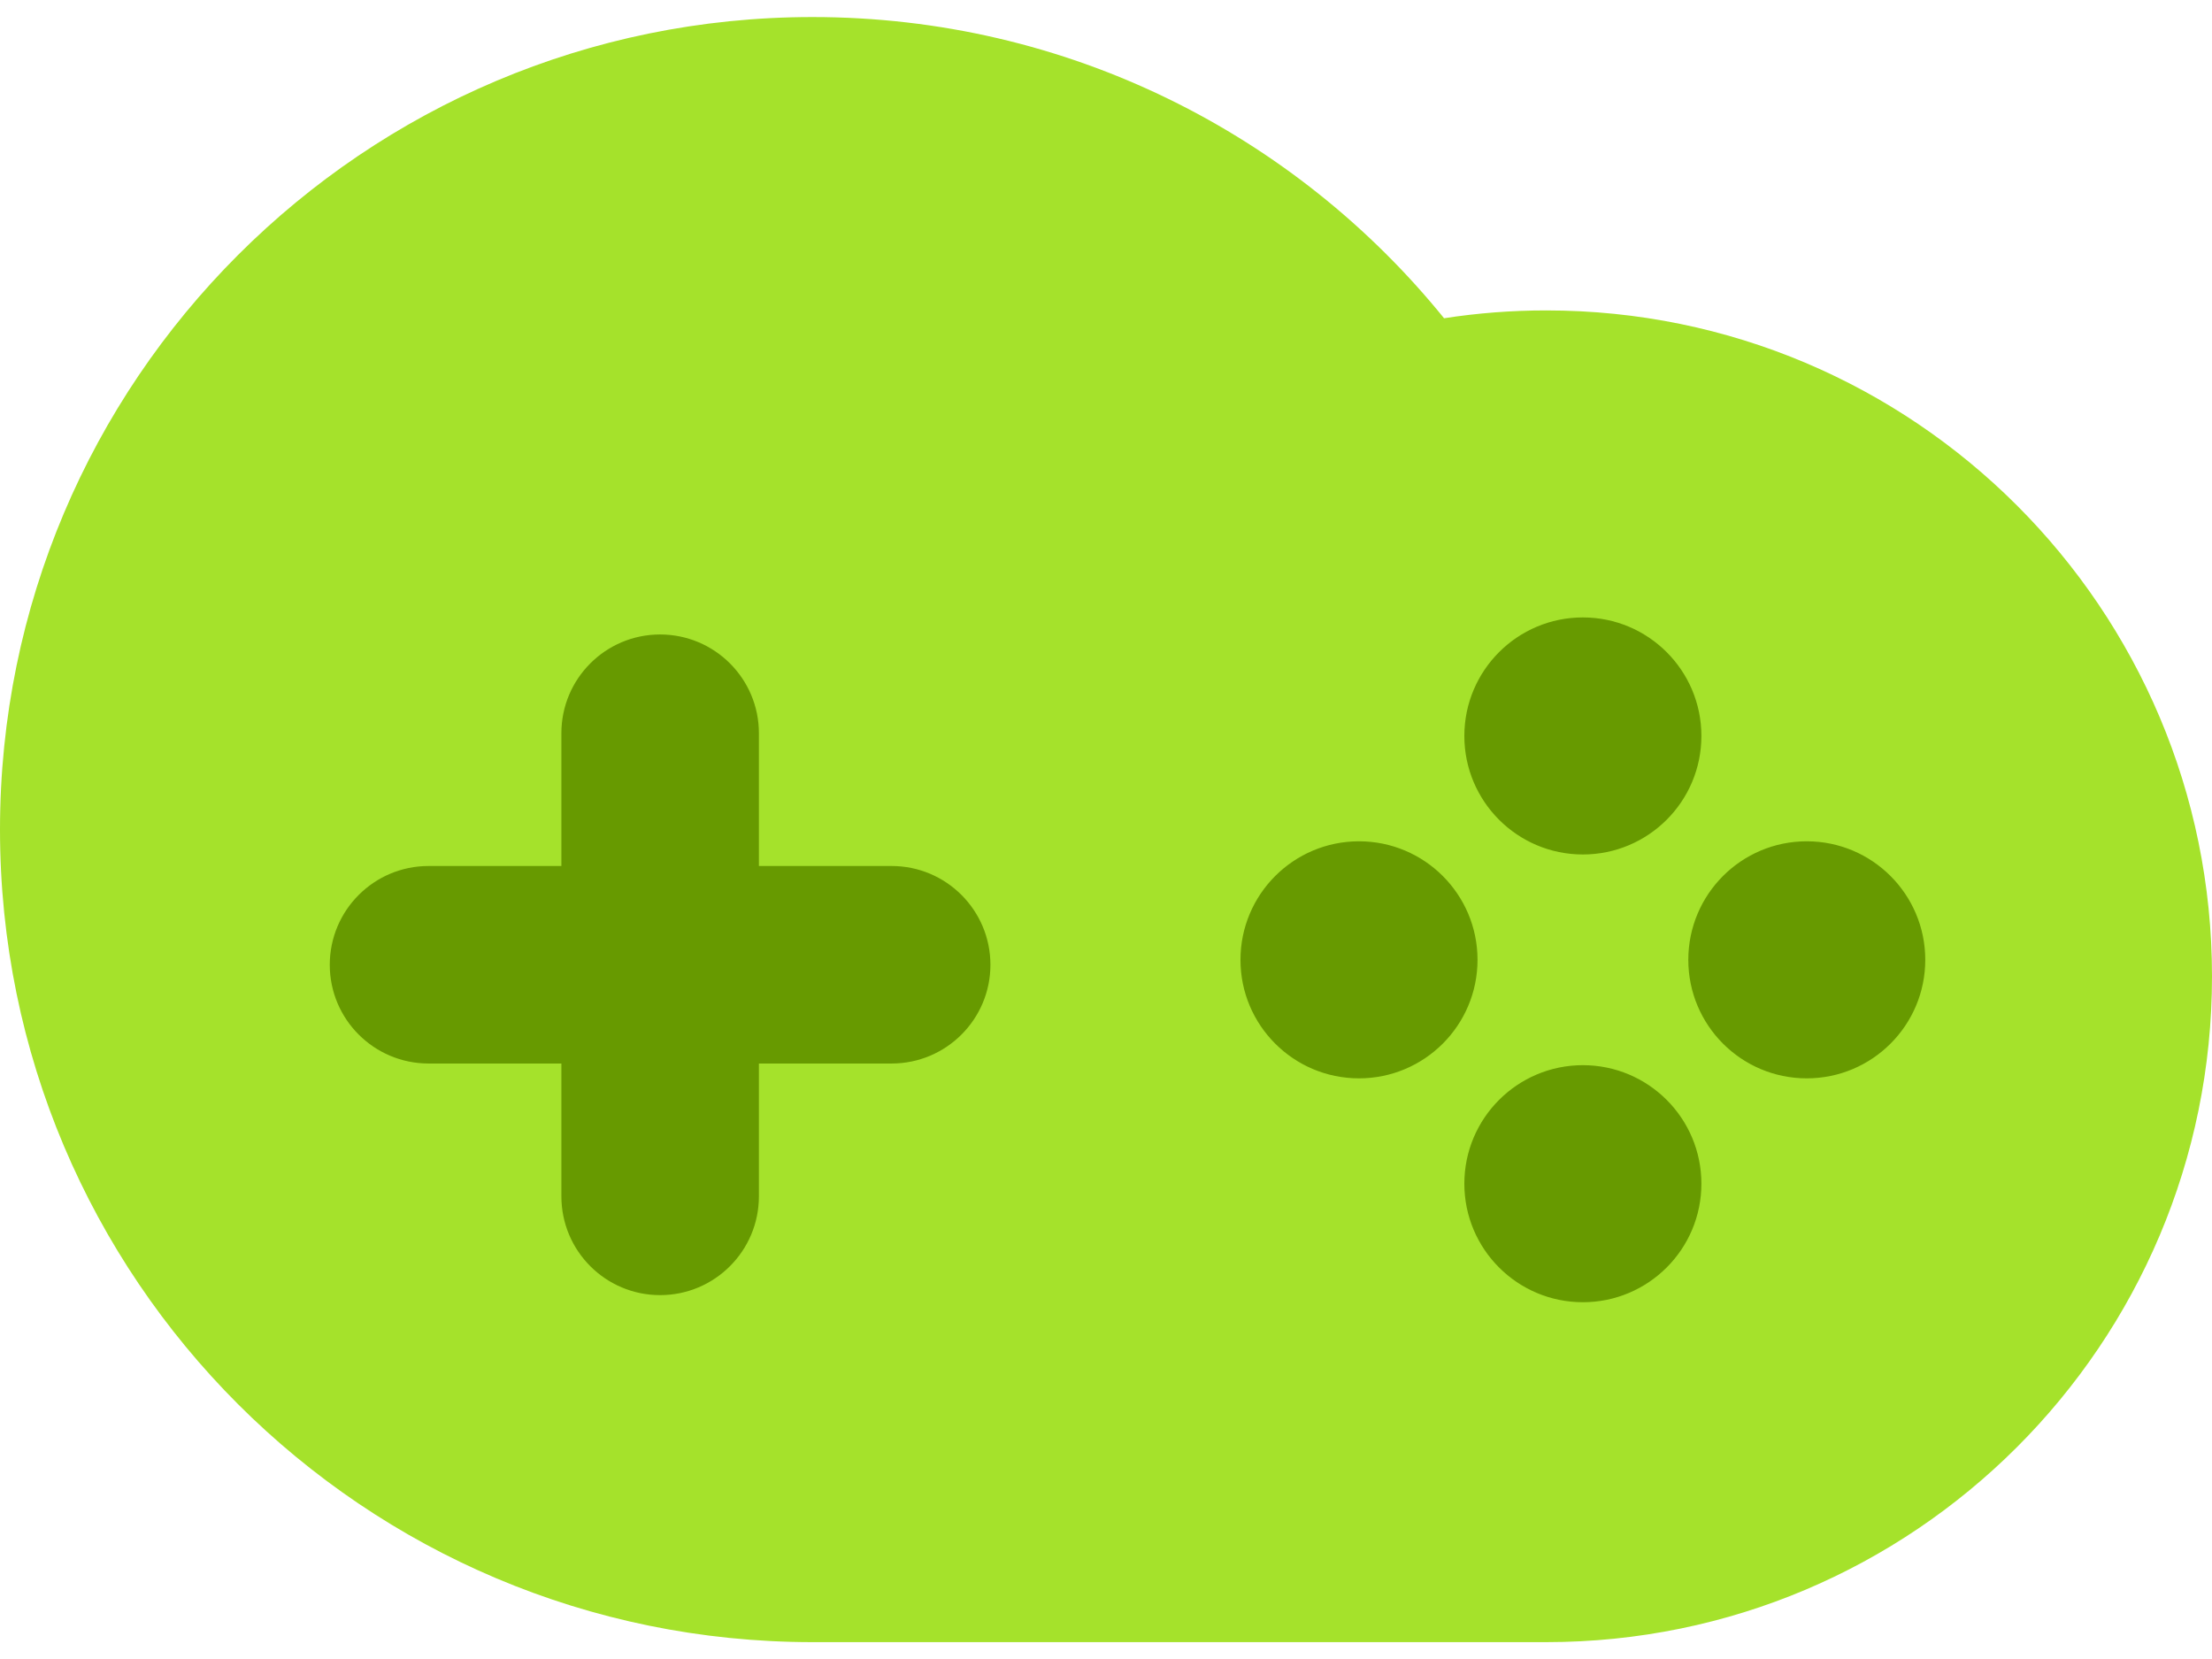 <svg width="24" height="18" viewBox="0 0 24 18" fill="none" xmlns="http://www.w3.org/2000/svg">
<path fill-rule="evenodd" clip-rule="evenodd" d="M8.816 0.185C3.947 0.185 0 4.132 0 9.001C0 13.87 3.947 17.817 8.816 17.817H16.776C20.765 17.817 24 14.583 24 10.593C24 6.603 20.765 3.368 16.776 3.368C16.399 3.368 16.03 3.397 15.668 3.453C14.053 1.46 11.584 0.185 8.816 0.185Z" fill="#A5E22B"/>
<path fill-rule="evenodd" clip-rule="evenodd" d="M17.174 9.271C16.464 9.271 15.888 8.695 15.888 7.985C15.888 7.275 16.464 6.699 17.174 6.699C17.884 6.699 18.46 7.275 18.46 7.985C18.46 8.695 17.884 9.271 17.174 9.271ZM7.162 6.884C7.754 6.884 8.234 7.364 8.234 7.955V9.396H9.674C10.266 9.396 10.746 9.876 10.746 10.468C10.746 11.059 10.266 11.539 9.674 11.539H8.234V12.98C8.234 13.572 7.754 14.052 7.162 14.052C6.57 14.052 6.091 13.572 6.091 12.98V11.539H4.65C4.058 11.539 3.578 11.059 3.578 10.468C3.578 9.876 4.058 9.396 4.65 9.396H6.091V7.955C6.091 7.364 6.57 6.884 7.162 6.884ZM16.031 10.414C16.031 11.124 15.455 11.7 14.745 11.7C14.035 11.7 13.459 11.124 13.459 10.414C13.459 9.704 14.035 9.128 14.745 9.128C15.455 9.128 16.031 9.704 16.031 10.414ZM19.603 11.7C20.313 11.7 20.889 11.124 20.889 10.414C20.889 9.704 20.313 9.128 19.603 9.128C18.893 9.128 18.318 9.704 18.318 10.414C18.318 11.124 18.893 11.7 19.603 11.7ZM15.888 12.843C15.888 13.553 16.464 14.129 17.174 14.129C17.884 14.129 18.46 13.553 18.46 12.843C18.46 12.133 17.884 11.557 17.174 11.557C16.464 11.557 15.888 12.133 15.888 12.843Z" fill="#679A00"/>
</svg>

